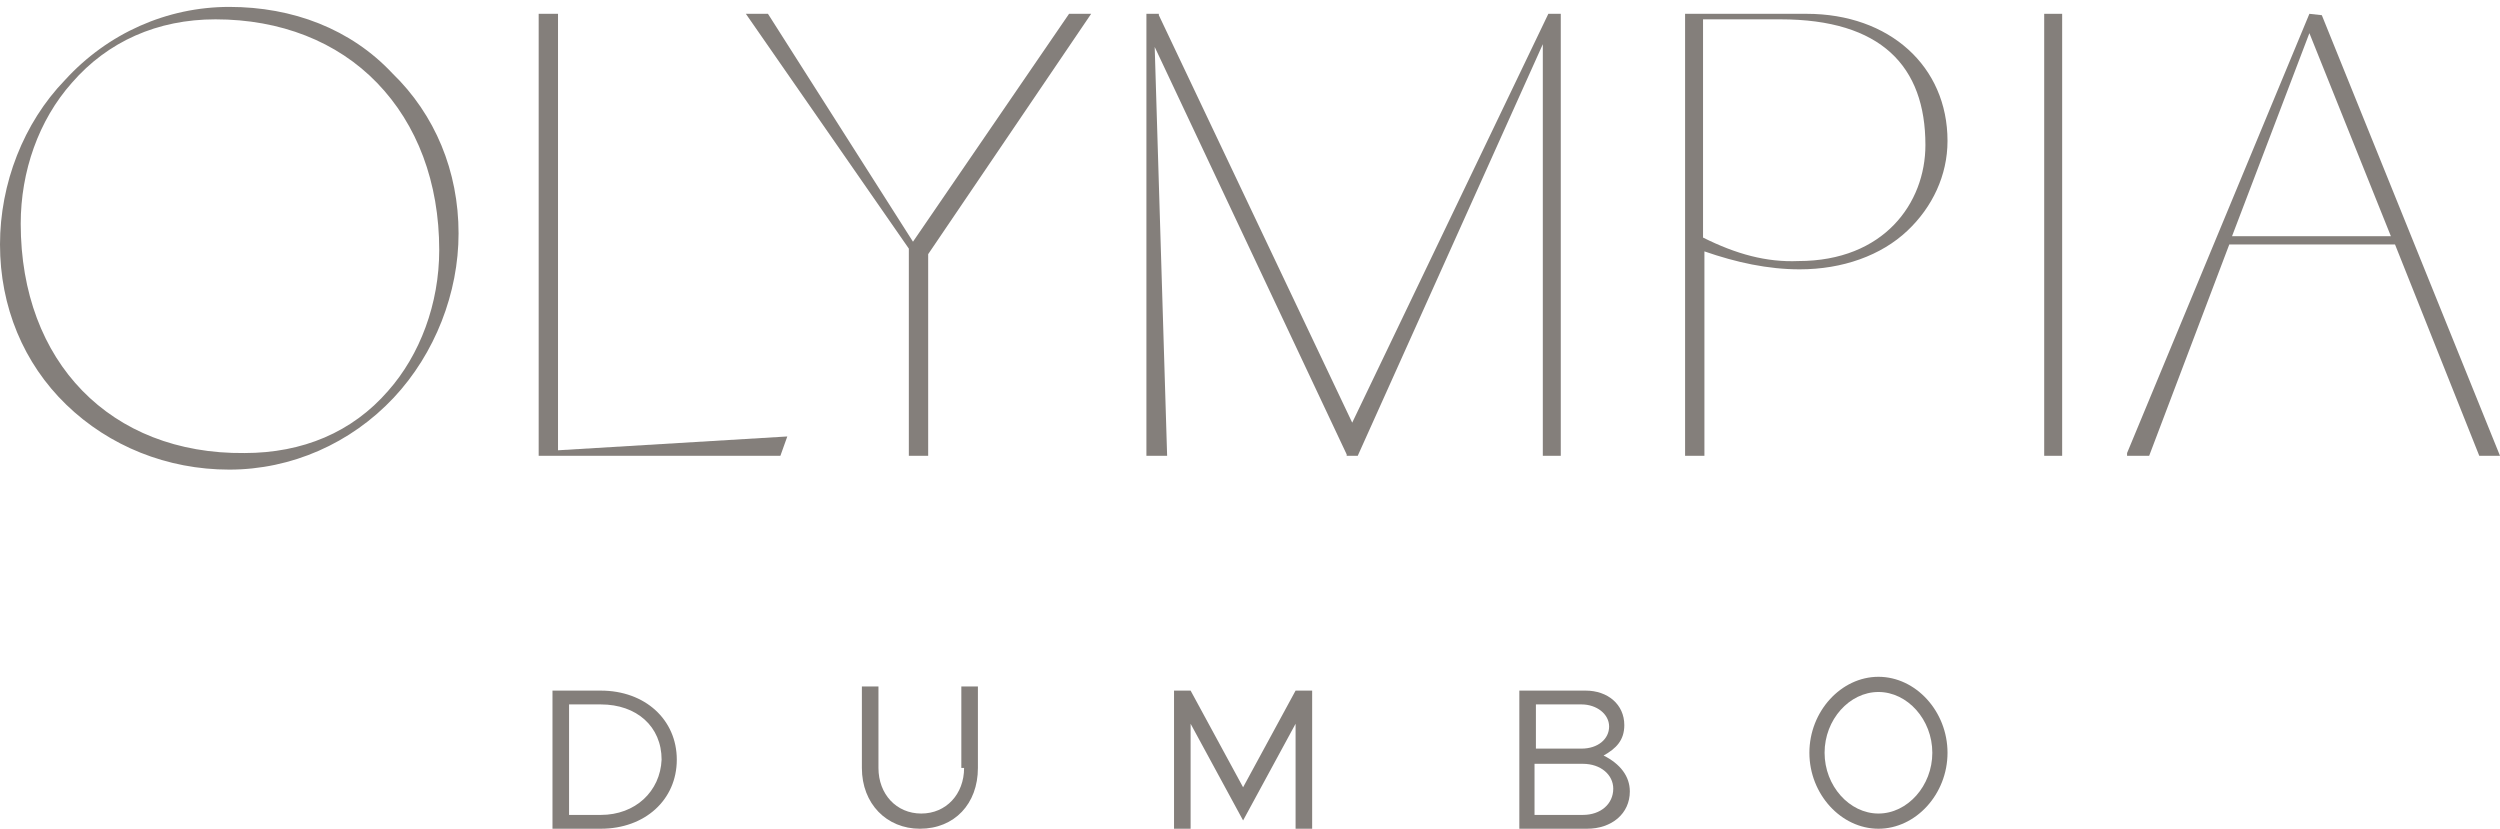 <?xml version="1.0" encoding="UTF-8"?>
<svg xmlns="http://www.w3.org/2000/svg" xmlns:xlink="http://www.w3.org/1999/xlink" version="1.1" id="Layer_1" x="0px" y="0px" viewBox="0 0 181 60" style="enable-background:new 0 0 181 60;" xml:space="preserve">
<polyline id="Fill-1" style="fill:#847f7b;fill-rule:evenodd;clip-rule:evenodd;fill:#847f7b" points="40.4,1 39,1 39,33 56.5,33 57,31.6 40.4,32.6 40.4,1  "></polyline>
    <path id="Fill-2" style="fill-rule:evenodd;clip-rule:evenodd;fill:#847f7b" d="M69.8,55.6c0,1.9-1.3,3.3-3.1,3.3s-3.1-1.4-3.1-3.3v-5.9h-1.2  v5.9c0,2.6,1.8,4.4,4.2,4.4c2.5,0,4.2-1.8,4.2-4.4v-5.9h-1.2v5.9"></path>
    <path id="Fill-4" style="fill-rule:evenodd;clip-rule:evenodd;fill:#847f7b" d="M28.1,28.3c-2.6,3-6.2,4.5-10.4,4.5C8,32.9,1.5,26.2,1.5,16.2  c0-3.8,1.3-7.5,3.7-10.2c2.6-3,6.2-4.6,10.4-4.6c4.7,0,8.8,1.6,11.7,4.6s4.5,7.2,4.5,12.1C31.8,22,30.4,25.7,28.1,28.3z M16.6,0.5  c-4.5,0-8.8,1.9-11.9,5.3C1.7,8.9,0,13.3,0,17.7c0,4.5,1.7,8.6,4.8,11.6S12.1,34,16.6,34s8.8-1.9,11.9-5.2c3-3.2,4.7-7.6,4.7-11.9  c0-4.5-1.7-8.6-4.8-11.6C25.4,2.1,21.2,0.5,16.6,0.5L16.6,0.5z"></path>
    <path id="Fill-6" style="fill-rule:evenodd;clip-rule:evenodd;fill:#847f7b" d="M43.5,59h-2.3v-8h2.3c2.6,0,4.4,1.6,4.4,4  C47.8,57.3,46,59,43.5,59z M43.5,50H40v10h3.5c3.2,0,5.5-2.1,5.5-5S46.7,50,43.5,50L43.5,50z"></path>
    <polyline id="Fill-7" style="fill:#847f7b;fill-rule:evenodd;clip-rule:evenodd;" points="66.1,17.5 55.6,1 54,1 65.8,18 65.8,33 67.2,33  67.2,18.4 79,1 77.4,1 66.1,17.5 "></polyline>
    <path id="Fill-8" style="fill-rule:evenodd;clip-rule:evenodd;fill:#847f7b" d="M161.6,17.1l5.6-14.7l5.9,14.7H161.6z M168.1,1.1L168.1,1.1  L167.2,1L154,32.8V33h1.6l5.8-15.3h12l6.1,15.3h1.5L168.1,1.1L168.1,1.1z"></path>
    <polyline id="Fill-9" style="fill-rule:evenodd;clip-rule:evenodd;fill:#847f7b" points="90,57 86.2,50 85,50 85,60 86.2,60 86.2,52.4 90,59.4  93.8,52.4 93.8,60 95,60 95,50 93.8,50 90,57 "></polyline>
    <path id="Fill-10" style="fill-rule:evenodd;clip-rule:evenodd;fill:#847f7b" d="M123.3,17.2V1.4h5.6c7.3,0,10.5,3.4,10.5,9.1  c0,4.2-3,8.4-9.2,8.4C127.9,19,125.7,18.4,123.3,17.2z M138.1,16.7c1.8-1.7,2.9-4,2.9-6.5c0-5.4-4.2-9.2-10.2-9.2H122v32h1.4V18.2  c2.3,0.8,4.6,1.3,6.9,1.3C133.4,19.5,136.2,18.5,138.1,16.7L138.1,16.7z"></path>
    <polygon id="Fill-11" style="fill-rule:evenodd;fill:#847f7b;clip-rule:evenodd;fill:#847f7b" points="148,33 149.3,33 149.3,1 148,1 "></polygon>
    <path id="Fill-12" style="fill-rule:evenodd;clip-rule:evenodd;fill:#847f7b" d="M136,58.9c-2.1,0-3.9-2-3.9-4.4s1.8-4.4,3.9-4.4  c2.1,0,3.9,2,3.9,4.4S138.1,58.9,136,58.9z M136,49c-2.7,0-5,2.5-5,5.5s2.3,5.5,5,5.5s5-2.5,5-5.5S138.7,49,136,49L136,49z"></path>
    <path id="Fill-13" style="fill-rule:evenodd;clip-rule:evenodd;fill:#847f7b" d="M114.6,59h-3.5v-3.7h3.5c1.3,0,2.2,0.8,2.2,1.8  C116.8,58.2,115.9,59,114.6,59z M111.2,51h3.3c1.1,0,2,0.7,2,1.6s-0.8,1.6-2,1.6h-3.3V51z M116.1,54.7c0.9-0.5,1.5-1.1,1.5-2.2  c0-1.5-1.2-2.5-2.8-2.5H110v10h4.9c1.8,0,3.1-1.1,3.1-2.7C118,56.2,117.3,55.3,116.1,54.7L116.1,54.7z"></path>
    <polyline id="Fill-14" style="fill-rule:evenodd;clip-rule:evenodd;fill:#847f7b" points="111.7,33 113,33 113,1 112.1,1 97.9,30.6 83.9,1.1  83.9,1 83,1 83,33 84.5,33 83.6,3.4 97.5,32.9 97.5,33 98.3,33 111.7,3.2 111.7,33 "></polyline>
</svg>
